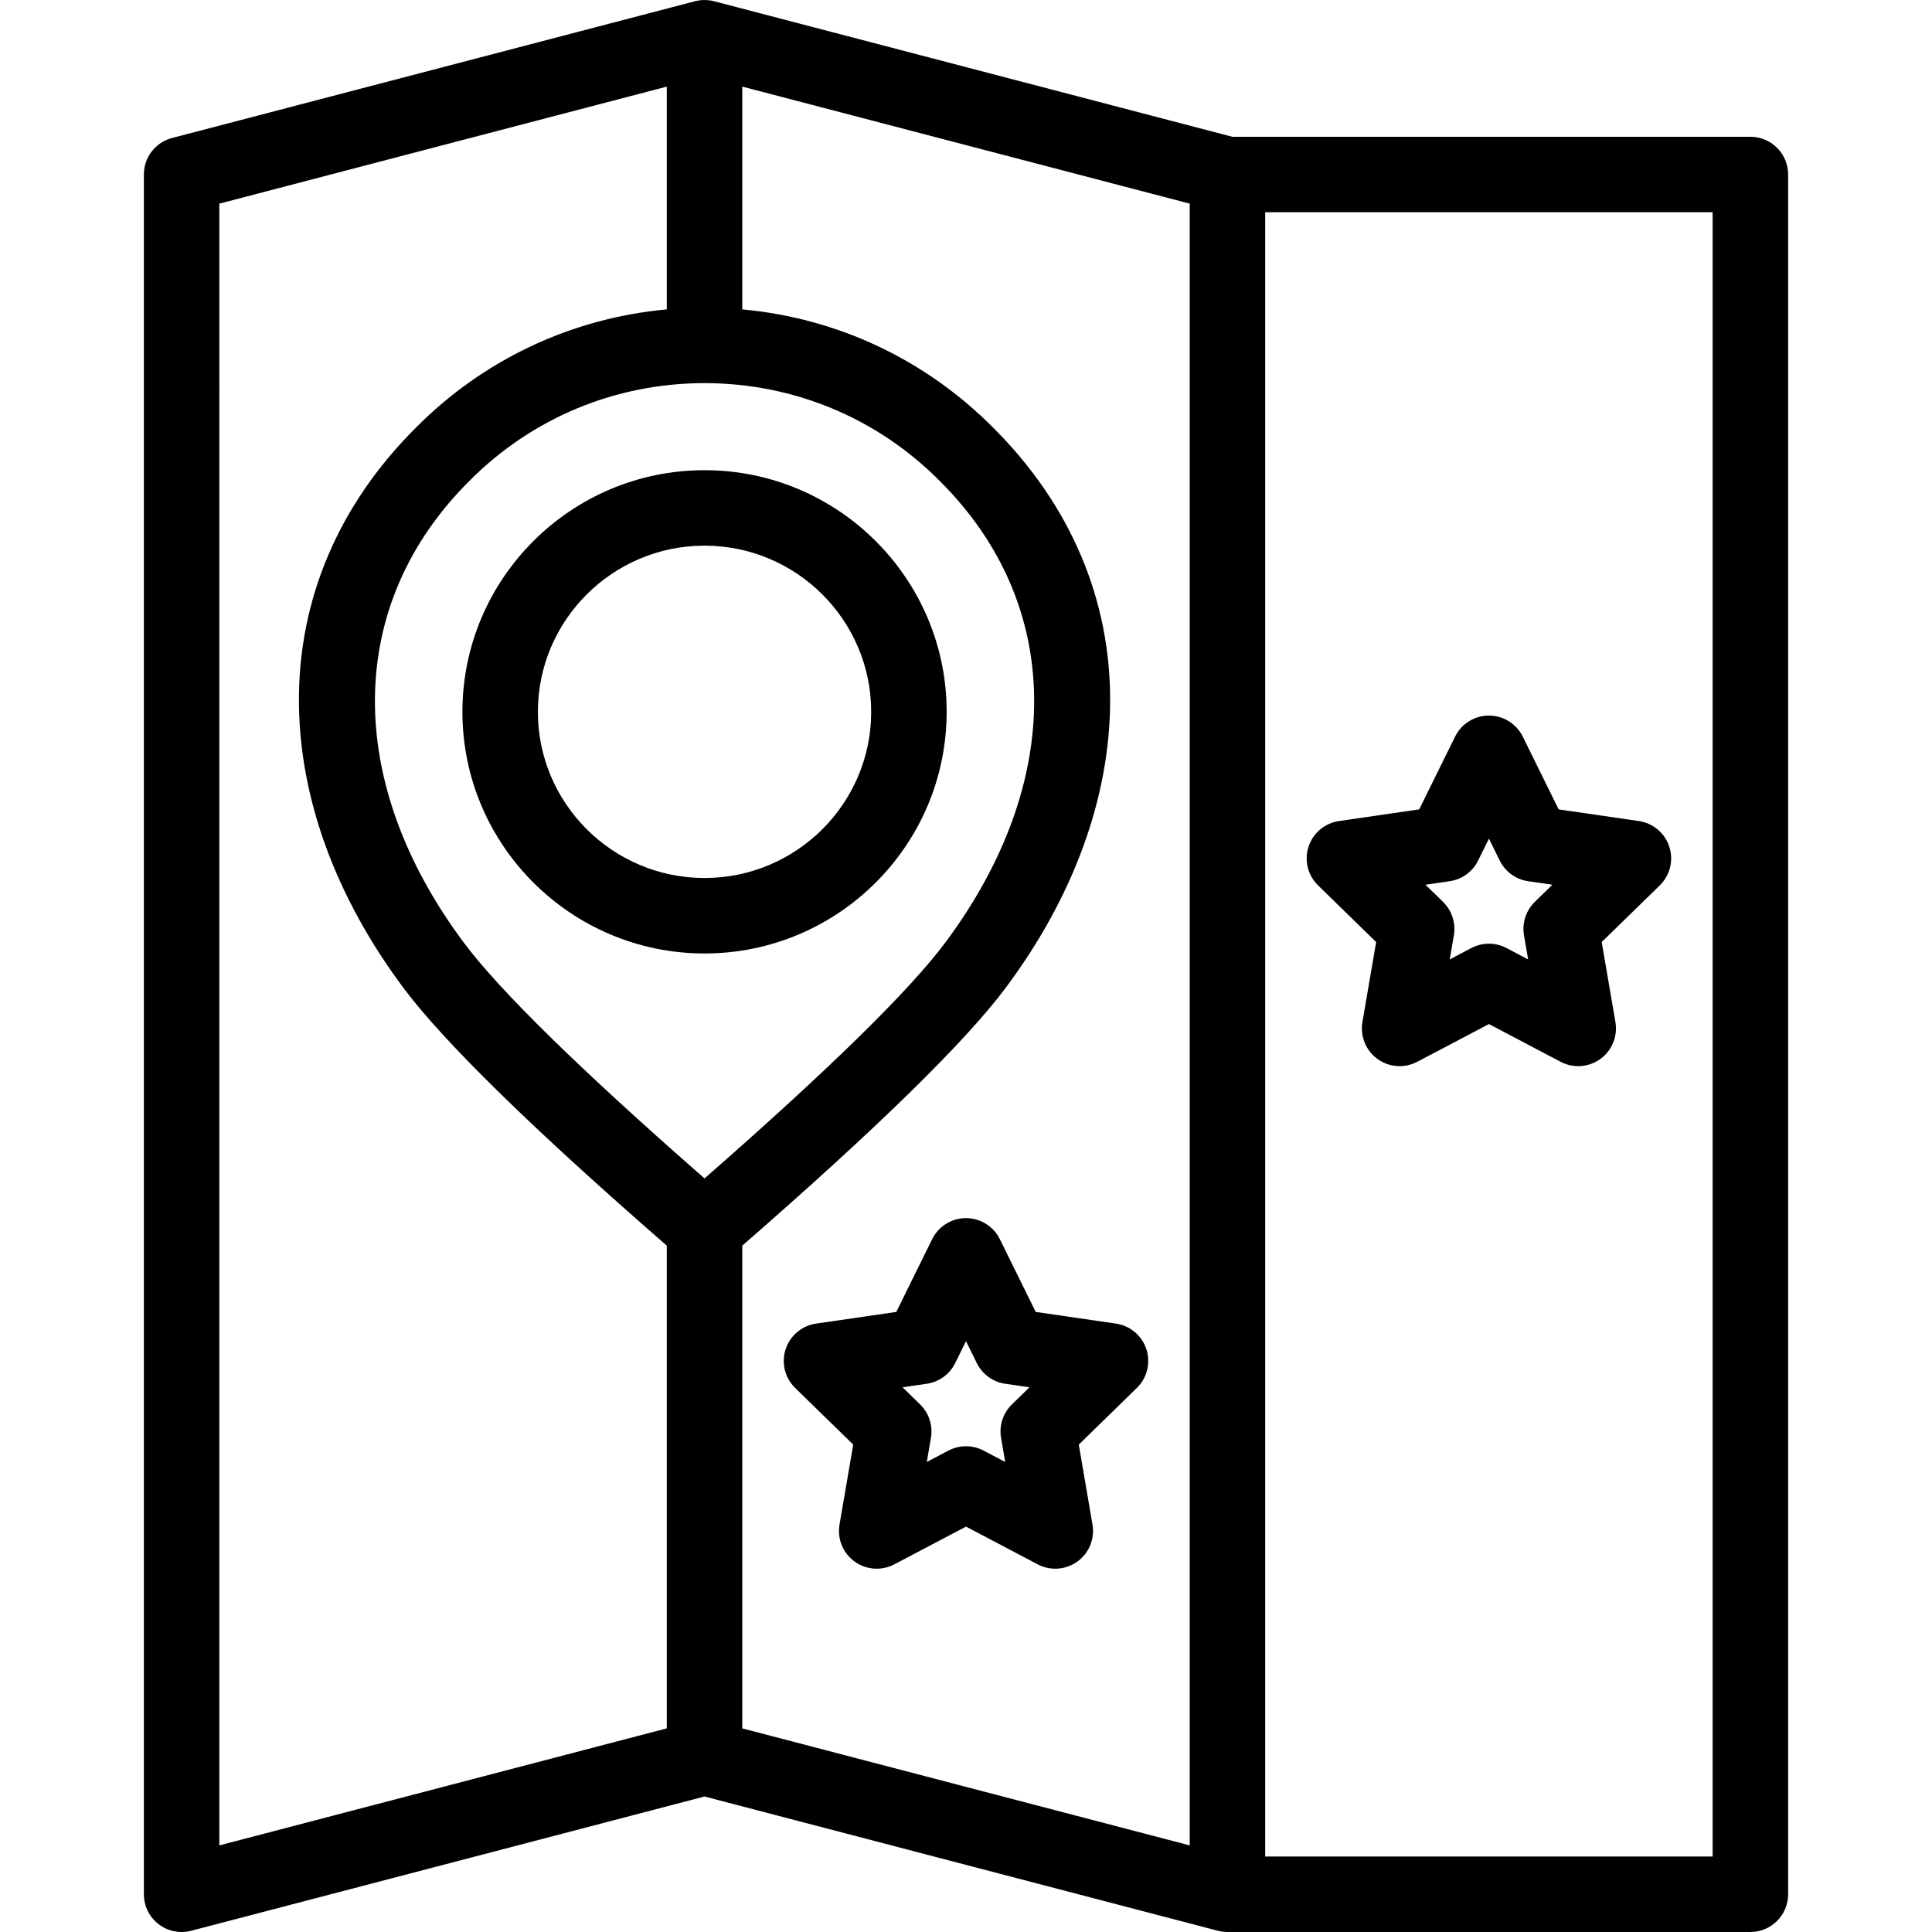 <svg id="Capa_1" enable-background="new 0 0 512.002 512.002" height="512" viewBox="0 0 512.002 512.002" width="512" xmlns="http://www.w3.org/2000/svg"><g><path d="m186.71 252.681c35.38 0 64.164-28.727 64.164-64.037s-28.784-64.037-64.164-64.037-64.164 28.727-64.164 64.037 28.784 64.037 64.164 64.037zm0-108.074c24.352 0 44.164 19.755 44.164 44.037s-19.812 44.037-44.164 44.037-44.164-19.755-44.164-44.037 19.812-44.037 44.164-44.037z"/><path d="m349.305 234.64 15.387 15.013-3.633 21.201c-.643 3.752.9 7.544 3.981 9.781 3.08 2.236 7.162 2.529 10.533.758l19.009-10.004 19.01 10.004c1.464.771 3.063 1.15 4.656 1.15 2.072 0 4.135-.644 5.876-1.908 3.081-2.237 4.624-6.028 3.981-9.781l-3.633-21.201 15.387-15.013c2.723-2.657 3.703-6.63 2.526-10.249-1.176-3.619-4.305-6.256-8.07-6.804l-21.256-3.092-9.508-19.284c-1.684-3.415-5.162-5.578-8.969-5.578-3.808 0-7.285 2.163-8.969 5.578l-9.507 19.283-21.256 3.092c-3.766.548-6.894 3.186-8.071 6.804-1.177 3.62-.198 7.593 2.526 10.25zm34.883-1.11c3.258-.474 6.074-2.521 7.53-5.474l2.864-5.809 2.864 5.81c1.456 2.953 4.272 5 7.53 5.474l6.425.935-4.656 4.542c-2.354 2.297-3.428 5.604-2.873 8.846l1.097 6.401-5.731-3.016c-1.458-.767-3.057-1.15-4.657-1.15s-3.2.384-4.657 1.15l-5.73 3.016 1.097-6.401c.555-3.242-.519-6.549-2.873-8.847l-4.655-4.542z"/><path d="m264.97 328.393c-1.684-3.415-5.162-5.578-8.969-5.578s-7.285 2.163-8.969 5.578l-9.508 19.284-21.256 3.091c-3.766.548-6.894 3.186-8.07 6.804-1.177 3.619-.197 7.592 2.526 10.249l15.387 15.013-3.632 21.201c-.643 3.752.9 7.544 3.981 9.781 3.081 2.236 7.162 2.529 10.533.758l19.009-10.004 19.009 10.004c1.464.771 3.063 1.15 4.656 1.15 2.072 0 4.135-.644 5.876-1.908 3.081-2.237 4.624-6.028 3.981-9.781l-3.632-21.201 15.387-15.013c2.723-2.657 3.703-6.63 2.526-10.249-1.176-3.619-4.305-6.256-8.07-6.804l-21.256-3.091zm3.194 43.796c-2.354 2.297-3.428 5.604-2.873 8.846l1.097 6.401-5.73-3.016c-1.458-.767-3.058-1.15-4.657-1.15s-3.199.383-4.657 1.15l-5.73 3.016 1.097-6.401c.555-3.242-.519-6.549-2.873-8.846l-4.656-4.542 6.425-.935c3.258-.474 6.074-2.521 7.53-5.474l2.864-5.81 2.864 5.81c1.456 2.953 4.272 5 7.53 5.474l6.425.935z"/><path d="m463.873 36.245h-137.295l-137.209-35.884c-1.373-.38-2.843-.47-4.321-.219-.021.003-.86.184-.867.186l-138.582 36.243c-4.4 1.151-7.47 5.126-7.47 9.675v455.756c0 3.098 1.436 6.021 3.889 7.915 1.77 1.366 3.923 2.085 6.112 2.085.845 0 1.695-.107 2.53-.325l136.051-35.582 135.841 35.527c.576.164 1.808.336 1.818.337.075.007.846.043.922.043h138.582c5.523 0 10-4.477 10-10v-455.757c-.001-5.523-4.478-10-10.001-10zm-148.582 452.805-118.581-31.013v-127.926c35.727-31.118 59.231-54.128 69.859-68.391 17.877-23.994 27.432-50.087 27.63-75.46.212-27.25-10.458-52.417-30.857-72.78-18.013-18.195-41.373-29.171-66.631-31.486v-59.041l118.581 31.013v435.084zm-128.589-387.518c23.676.021 45.852 9.267 62.444 26.035l.045.045c32.678 32.602 33.192 79.41 1.341 122.158-9.48 12.723-30.943 33.748-63.821 62.522-32.878-28.774-54.342-49.799-63.822-62.521-31.851-42.748-31.337-89.556 1.387-122.204 16.591-16.768 38.767-26.014 62.426-26.035zm-128.573-47.565 118.581-31.013v59.038c-25.259 2.313-48.629 13.293-66.606 31.462-20.416 20.369-31.095 45.544-30.883 72.806.198 25.373 9.752 51.467 27.63 75.461 10.628 14.263 34.131 37.273 69.859 68.391v127.926l-118.581 31.012zm395.744 438.035h-118.582v-435.757h118.582z"/></g></svg>